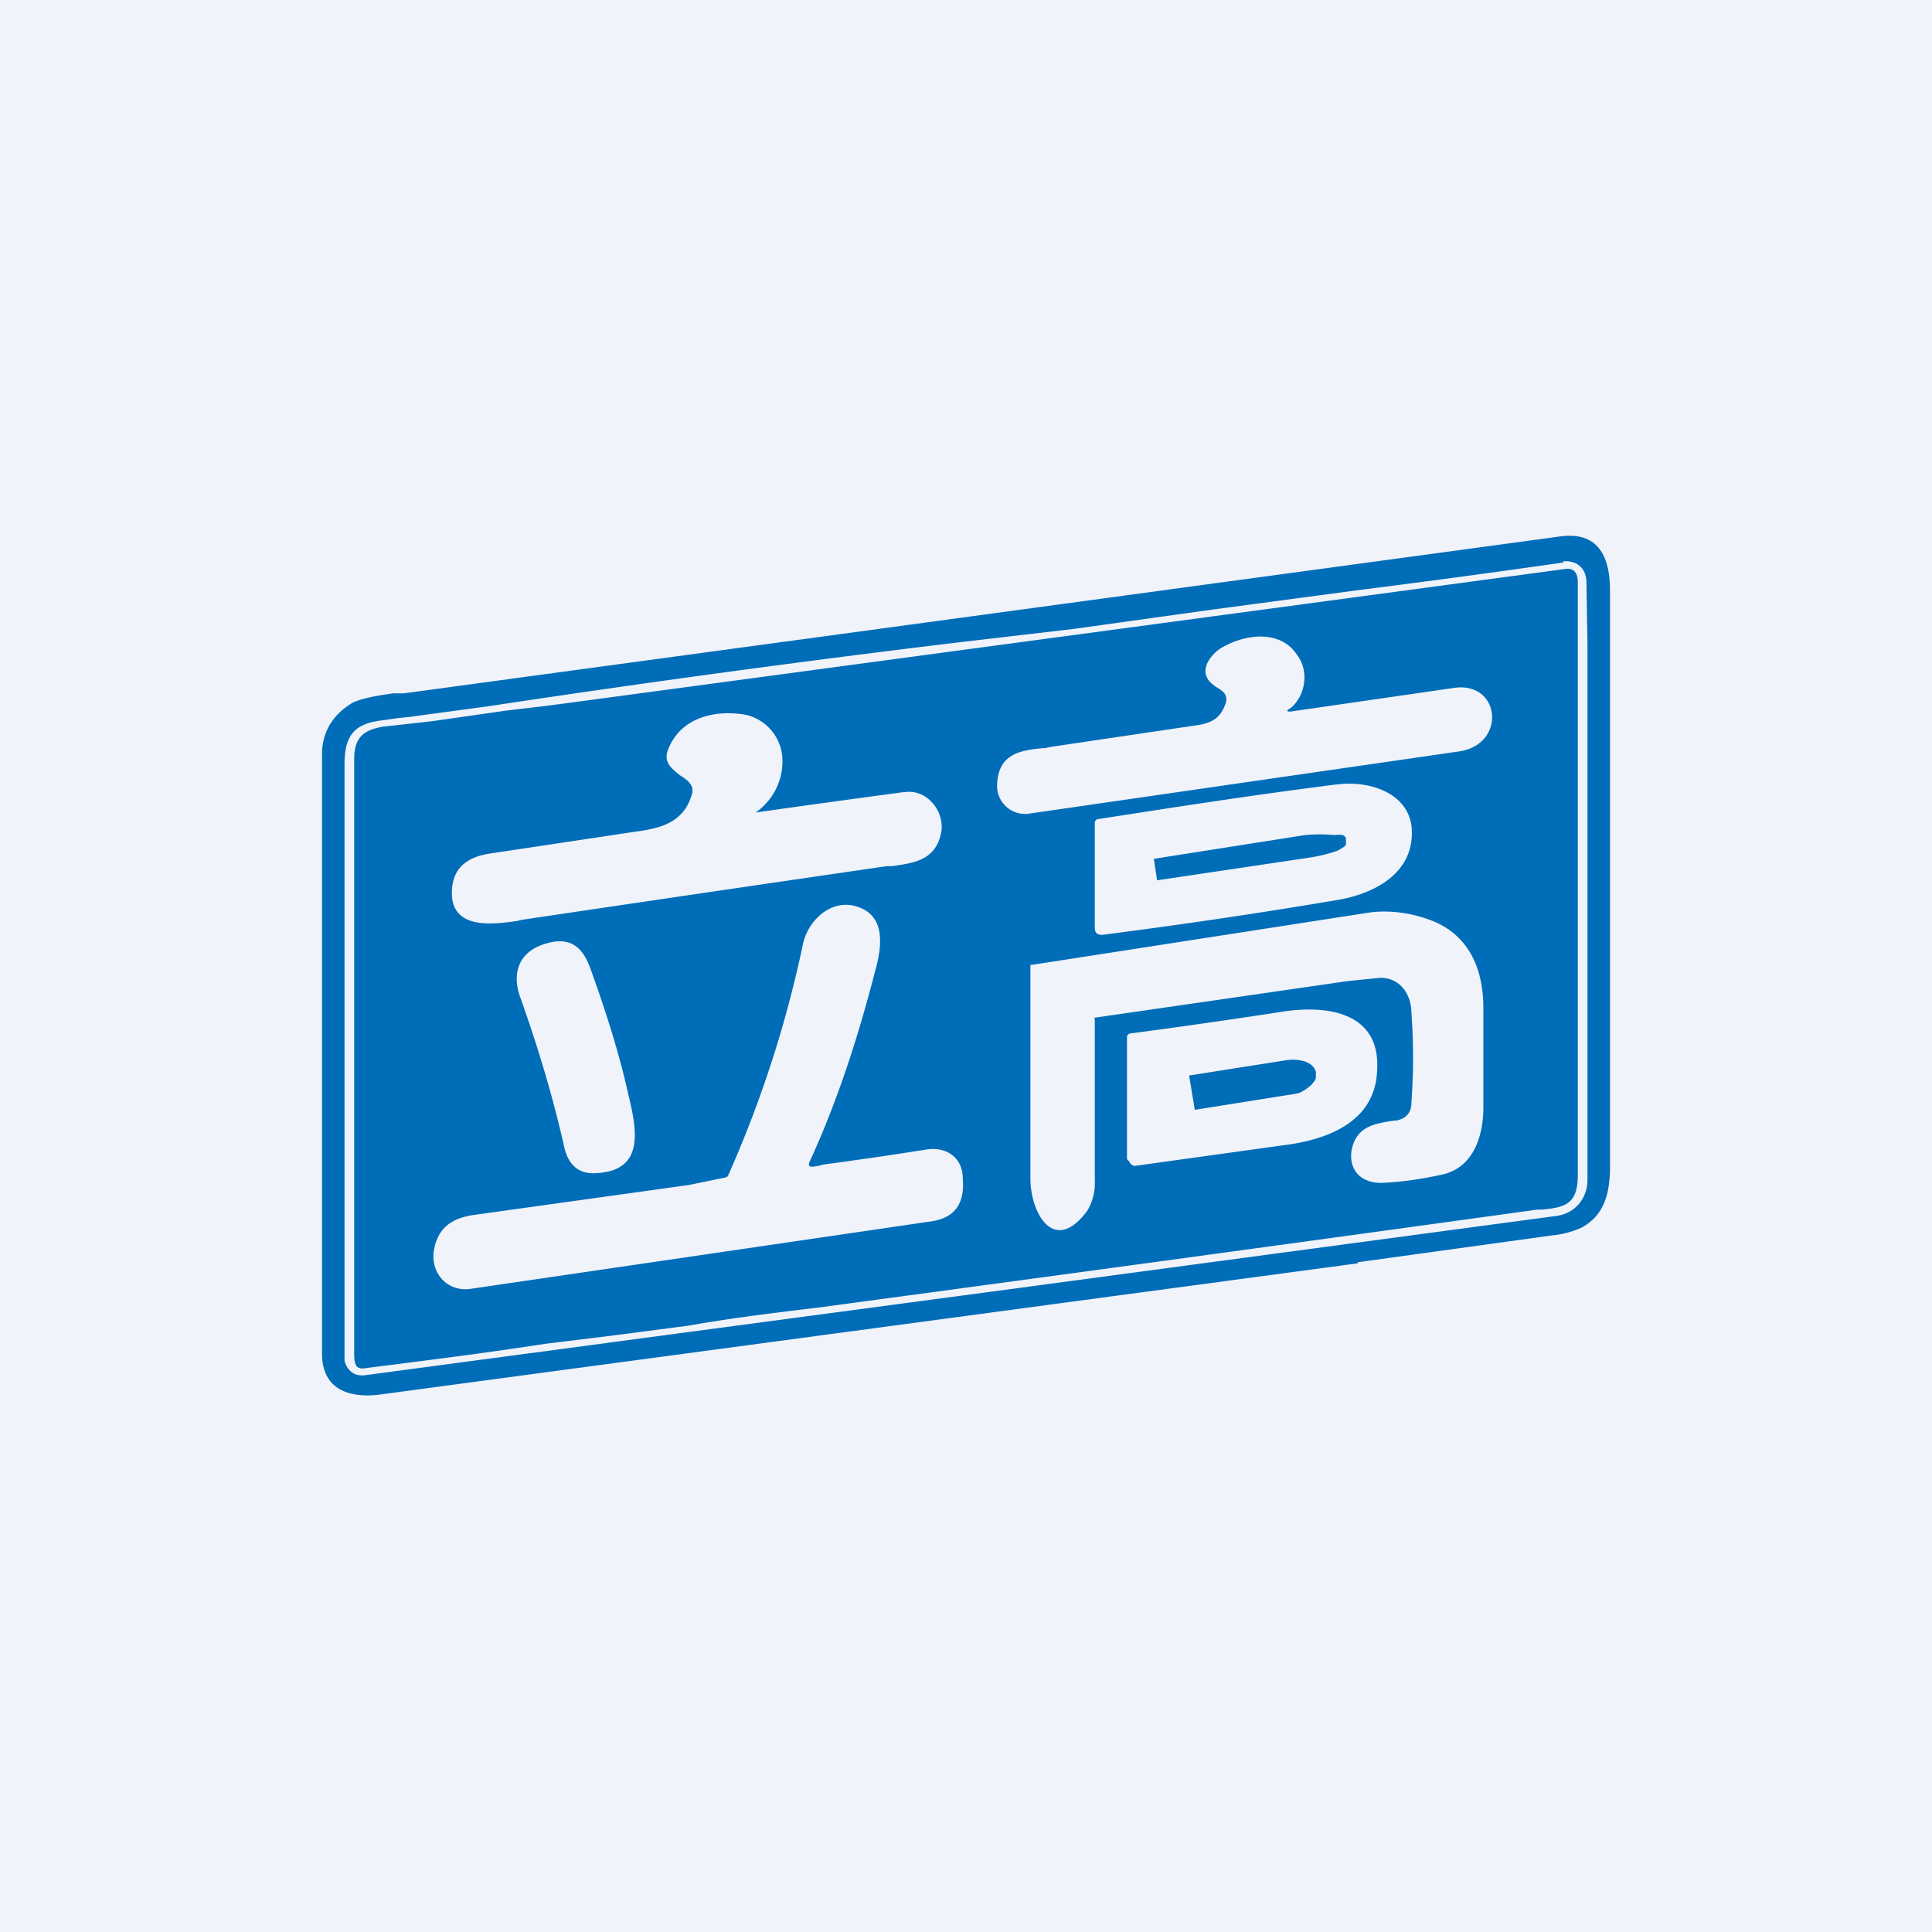 <!-- by TradingView --><svg width="18" height="18" viewBox="0 0 18 18" xmlns="http://www.w3.org/2000/svg"><path fill="#F0F3FA" d="M0 0h18v18H0z"/><path d="M10.75 8h.01l1.4-.22a1.45 1.45 0 0 1 .27 0 .3.3 0 0 1 .08 0c.02.01.03.02.03.04v.04s0 .02-.02.03a.31.31 0 0 1-.07.04 1.45 1.45 0 0 1-.25.06l-1.41.21a.01.01 0 0 1-.01 0l-.03-.2Zm.33 2.03v-.01l.89-.14a.4.4 0 0 1 .19.01c.05.02.09.05.1.1v.03c0 .02 0 .04-.02.06a.18.18 0 0 1-.05.05.35.35 0 0 1-.08.05.48.48 0 0 1-.1.02l-.88.14v-.01l-.05-.3Z" fill="#006DB8"/><path fill-rule="evenodd" d="M3.3 7.07c0-.2.09-.27.27-.3l.45-.05.7-.1.34-.04.23-.03 9.3-1.25c.08-.01.11.05.11.12v5.53c0 .27-.12.3-.34.32h-.04a1660.7 1660.7 0 0 1-6.68.91c-.41.05-.83.1-1.22.17l-.69.09-.65.08c-.58.09-1.15.16-1.7.23-.07 0-.08-.05-.08-.14V7.07Zm8.72-.47c-.04.02-.03.03 0 .03l1.52-.22c.44-.07.5.52.06.59l-4.01.58a.26.26 0 0 1-.3-.27c.01-.29.22-.32.43-.34h.02a3.41 3.41 0 0 0 .04-.01l1.35-.2c.15-.02.24-.06.29-.21a.1.1 0 0 0-.02-.1.34.34 0 0 0-.07-.05c-.04-.03-.07-.05-.09-.1-.04-.1.06-.22.15-.27.23-.13.55-.16.7.08.11.15.07.38-.07.49Zm-3.6.78a166.02 166.02 0 0 0-1.38.19.58.58 0 0 0 .25-.48.44.44 0 0 0-.34-.43c-.28-.05-.6.02-.72.31-.06.13.03.19.1.25.08.05.15.1.11.2-.08.25-.3.3-.53.33l-1.33.2c-.22.03-.37.13-.37.37 0 .35.4.29.61.26l.04-.01a1157.6 1157.6 0 0 1 3.4-.5h.05c.2-.03.41-.05.46-.32.03-.2-.14-.4-.34-.37Zm4.02-.07c-.79.1-1.49.21-2.2.32-.03 0-.04.02-.04.04v.97c0 .05.02.07.07.07.77-.1 1.45-.2 2.16-.32.34-.05.77-.24.72-.7-.05-.33-.44-.42-.7-.38Zm-4.77 3.54a.46.46 0 0 1-.1.02c-.03 0-.04-.01-.03-.04.24-.52.44-1.11.61-1.77.06-.21.11-.5-.13-.6-.25-.11-.49.1-.54.34a10.72 10.72 0 0 1-.7 2.16l-.02.01-.34.07-2.01.28c-.2.03-.34.12-.37.35-.02.2.13.36.33.34l4.3-.63c.22-.03.32-.16.3-.4 0-.2-.16-.3-.34-.27a39.85 39.85 0 0 1-.96.14Zm2.53-1.34V11a.5.5 0 0 1-.07.28c-.31.42-.53.02-.53-.3V8.99a.02.02 0 0 1 .01 0l3.16-.49c.17-.02.36 0 .55.07.36.13.5.45.5.82v.93c0 .26-.09.55-.37.62-.18.04-.36.07-.56.08-.18.01-.32-.09-.3-.29.04-.23.2-.26.4-.29h.02c.09-.02.14-.07.14-.17.02-.28.02-.56 0-.83 0-.17-.1-.33-.29-.33l-.3.03-2.35.34c-.02 0-.01.01-.01.03Zm-4.65 1.42c.47-.02.38-.42.3-.75-.08-.36-.2-.74-.34-1.13-.07-.21-.18-.33-.42-.26-.25.07-.33.27-.24.51.16.45.3.91.41 1.4.04.16.14.24.29.23Zm5.04-.07 1.44-.2c.38-.06.78-.23.8-.68.04-.57-.5-.62-.91-.55a68.36 68.36 0 0 1-1.4.2l-.02.02v1.15l.02.02a.07.07 0 0 0 .04.04.06.06 0 0 0 .03 0Z" fill="#006DB8"/><path fill-rule="evenodd" d="m12.65 11.77-9.09 1.22c-.27.04-.56-.02-.56-.38V7.03c0-.21.1-.37.28-.48.1-.05.25-.07.38-.09h.1L14.52 5c.32-.05.48.12.48.5v5.37c0 .26-.06.46-.27.57a.86.86 0 0 1-.27.07l-1.81.25Zm1.91-6.54c.12-.01.21.05.22.18l.01.58v5c0 .18-.12.32-.3.34l-5 .67-6.07.81c-.11.02-.18-.03-.21-.13V7.12c0-.28.1-.38.36-.41l.14-.02.1-.01.74-.1a146.63 146.63 0 0 1 4.42-.6L10 5.86l1.29-.18 1.35-.18a113.59 113.59 0 0 0 1.93-.26Z" fill="#006DB8"/></svg>